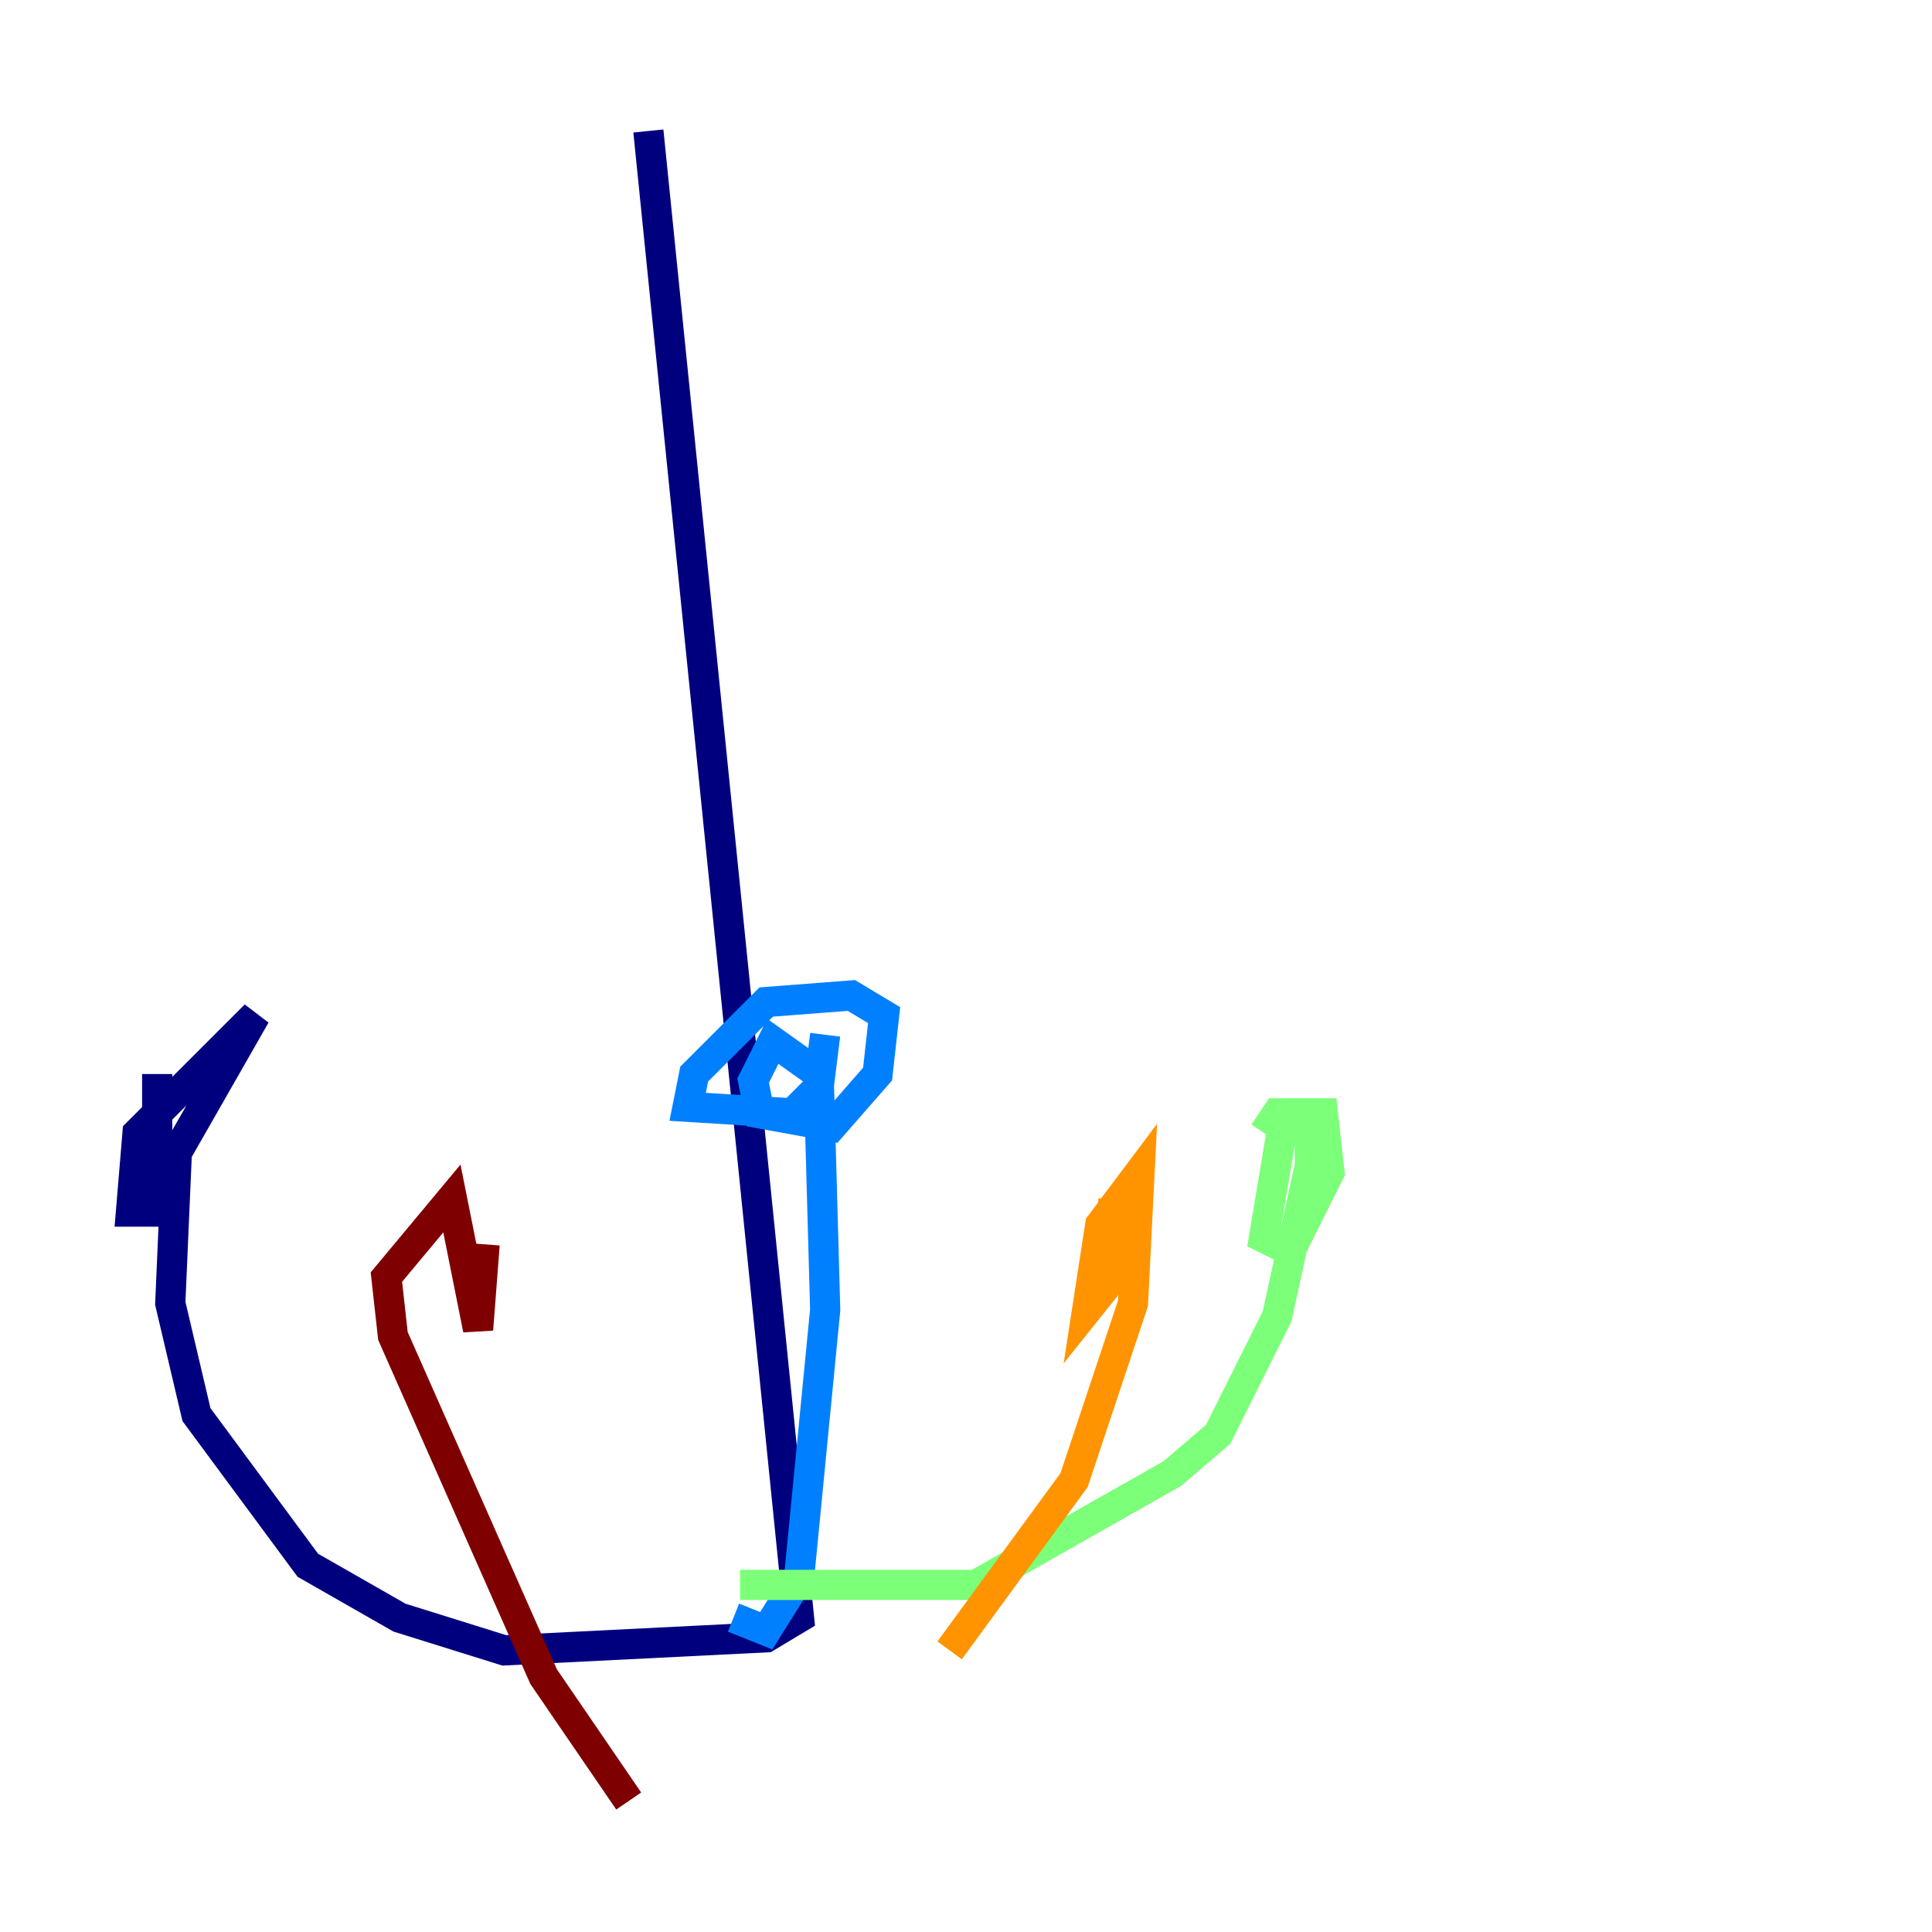 <?xml version="1.0" encoding="utf-8" ?>
<svg baseProfile="tiny" height="128" version="1.2" viewBox="0,0,128,128" width="128" xmlns="http://www.w3.org/2000/svg" xmlns:ev="http://www.w3.org/2001/xml-events" xmlns:xlink="http://www.w3.org/1999/xlink"><defs /><polyline fill="none" points="42.956,8.678 52.936,107.173 50.766,108.475 33.41,109.342 26.468,107.173 20.393,103.702 13.017,93.722 11.281,86.346 11.715,76.366 16.922,67.254 9.112,75.064 8.678,80.271 10.414,80.271 10.414,71.159" stroke="#00007f" stroke-width="2" /><polyline fill="none" points="48.597,107.173 50.766,108.041 52.936,104.57 54.671,86.78 54.237,71.159 51.2,68.99 49.898,71.593 50.332,73.763 55.105,74.63 58.142,71.159 58.576,67.254 56.407,65.953 50.766,66.386 45.993,71.159 45.559,73.329 52.502,73.763 54.237,72.027 54.671,68.556" stroke="#0080ff" stroke-width="2" /><polyline fill="none" points="49.031,105.003 64.651,105.003 77.668,97.627 80.705,95.024 84.61,87.214 86.78,77.234 86.78,74.197 85.044,74.197 83.742,82.007 85.478,82.875 88.081,77.668 87.647,73.763 84.61,73.763 83.742,75.064" stroke="#7cff79" stroke-width="2" /><polyline fill="none" points="62.915,109.342 71.159,98.061 75.064,86.346 75.498,77.668 72.895,81.139 72.027,86.78 73.763,84.61 73.763,79.403" stroke="#ff9400" stroke-width="2" /><polyline fill="none" points="41.654,119.322 36.014,111.078 26.034,88.515 25.6,84.61 29.939,79.403 31.675,88.081 32.108,82.441" stroke="#7f0000" stroke-width="2" /></svg>